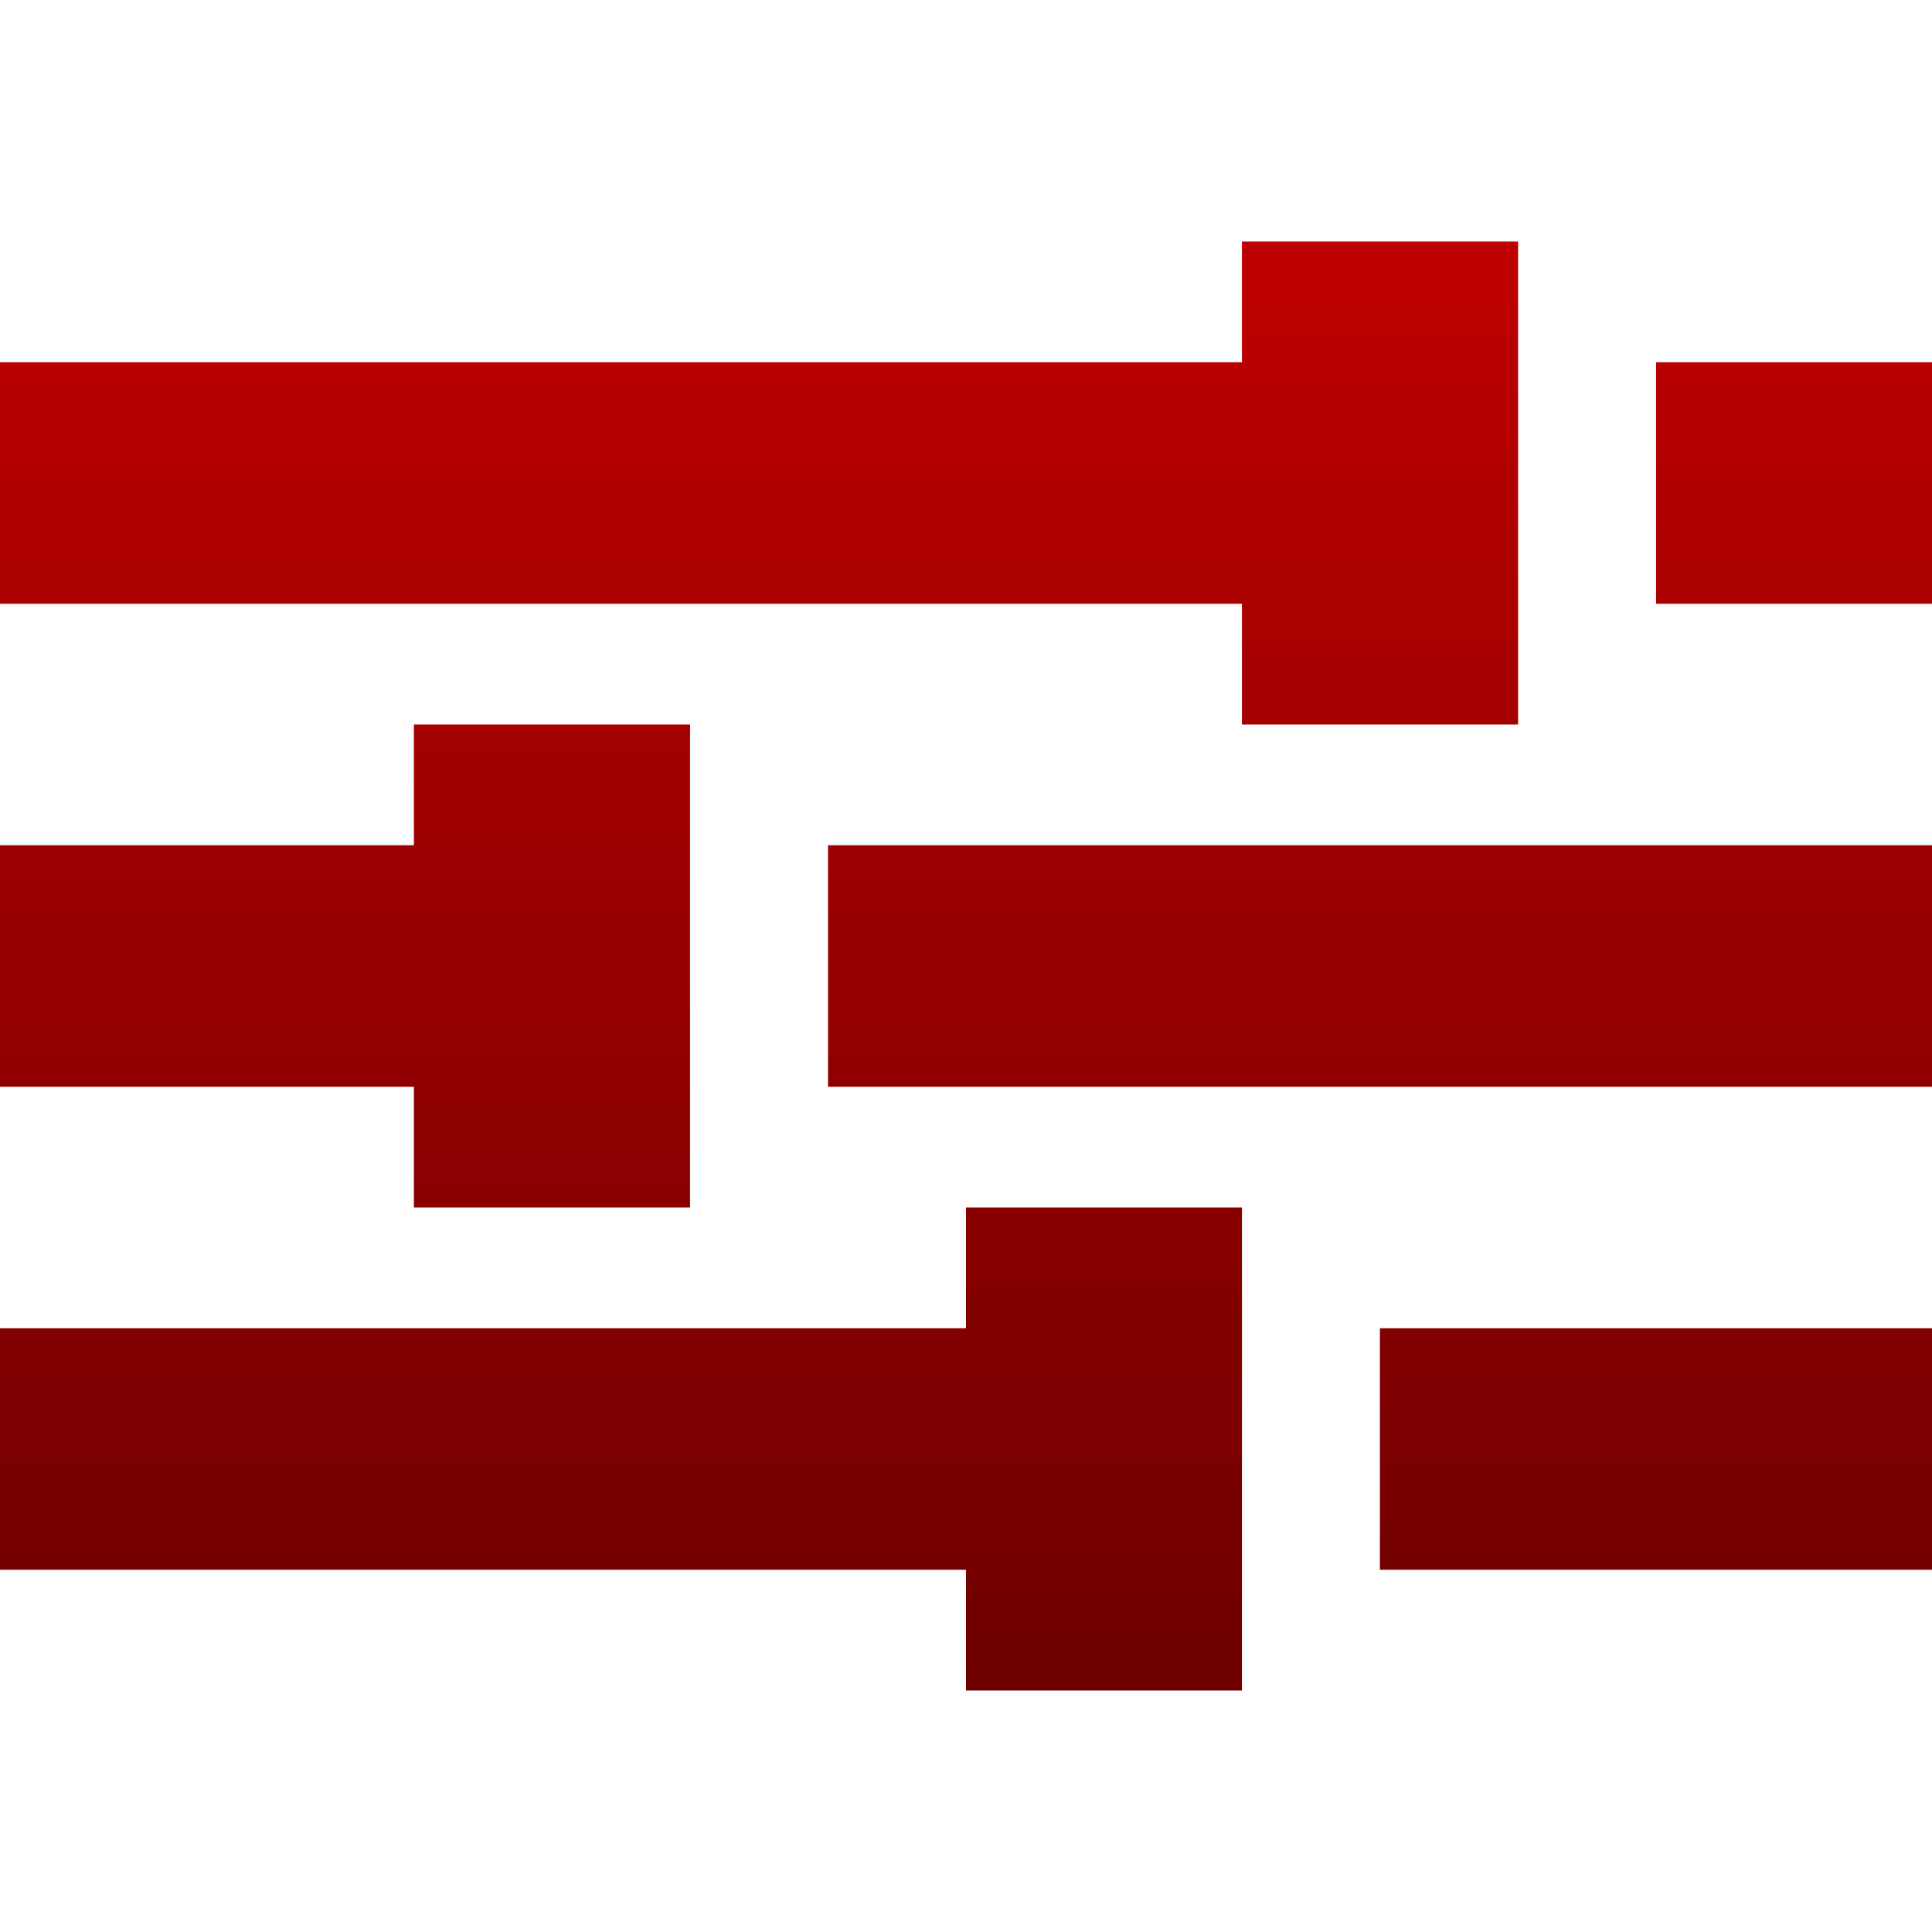 <svg xmlns="http://www.w3.org/2000/svg" xmlns:xlink="http://www.w3.org/1999/xlink" width="64" height="64" viewBox="0 0 64 64" version="1.1"><defs><linearGradient id="linear0" gradientUnits="userSpaceOnUse" x1="0" y1="0" x2="0" y2="1" gradientTransform="matrix(64,0,0,48,0,8)"><stop offset="0" style="stop-color:#bf0000;stop-opacity:1;"/><stop offset="1" style="stop-color:#6e0000;stop-opacity:1;"/></linearGradient></defs><g id="surface1"><path style=" stroke:none;fill-rule:nonzero;fill:url(#linear0);" d="M 41.141 8 L 41.141 12 L 0 12 L 0 20 L 41.141 20 L 41.141 24 L 50.289 24 L 50.289 8 Z M 54.859 12 L 54.859 20 L 64 20 L 64 12 Z M 13.711 24 L 13.711 28 L 0 28 L 0 36 L 13.711 36 L 13.711 40 L 22.859 40 L 22.859 24 Z M 27.43 28 L 27.43 36 L 64 36 L 64 28 Z M 32 40 L 32 44 L 0 44 L 0 52 L 32 52 L 32 56 L 41.141 56 L 41.141 40 Z M 45.711 44 L 45.711 52 L 64 52 L 64 44 Z M 45.711 44 "/></g></svg>
